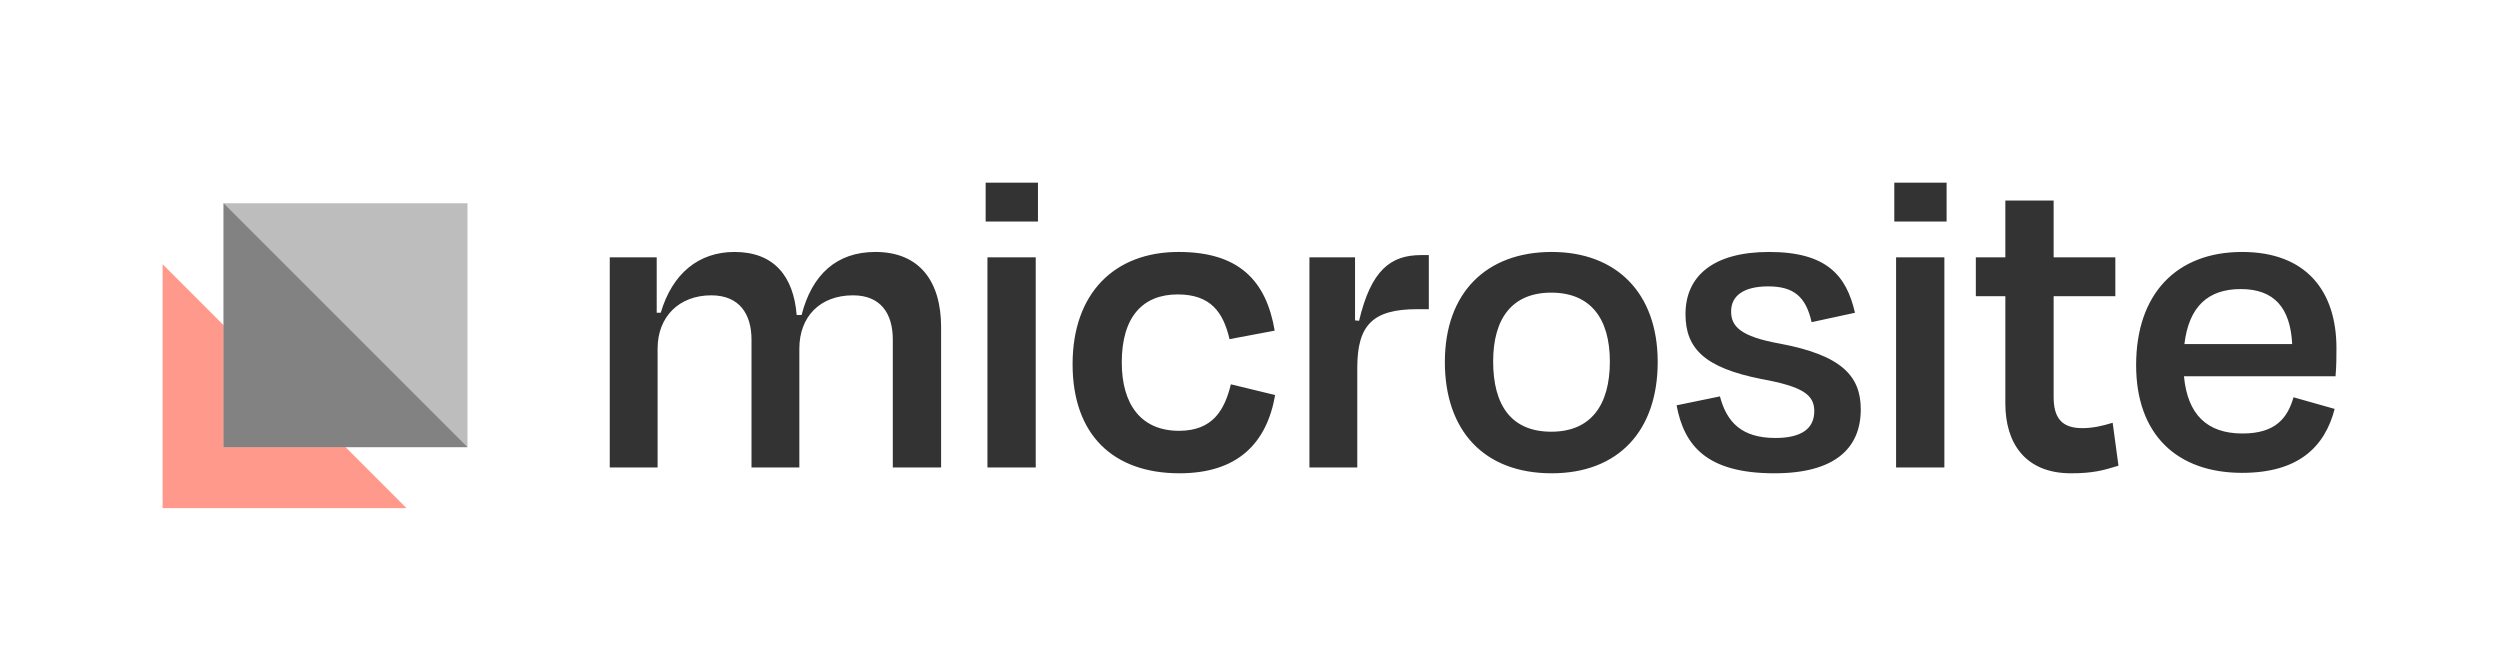 <svg xmlns="http://www.w3.org/2000/svg" fill="none" viewBox="0 0 123 33">
    <style>
      .text { fill: #333; }
      @media (prefers-color-scheme: dark) {
        .bg { fill: #0d1117; }
        .text { fill: #FFF; }
      }
    </style>
    <rect class="bg" x="0" y="0" width="123" height="33" />
    <path fill="#FF998B" d="M8 13v12h12L8 13z"/>
    <path fill="#BDBDBD" d="M11 10v12h12V10H11z"/>
    <path fill="#828282" d="M11 10v12h12L11 10z"/>
    <path class="text" d="M32.354 17.148c0-1.562 1.056-2.618 2.64-2.618 1.386 0 1.98.924 1.98 2.178V23h2.354v-5.852c0-1.562 1.012-2.618 2.64-2.618 1.386 0 1.958.924 1.958 2.178V23h2.376v-6.908c0-2.244-1.056-3.696-3.234-3.696-1.914 0-3.124 1.122-3.63 3.102h-.242c-.154-1.914-1.122-3.102-3.058-3.102-1.76 0-3.058 1.056-3.63 2.992h-.198V12.66H30V23h2.354v-5.852zM51.068 10.9V8.986h-2.574V10.9h2.574zm-.11 12.1V12.66h-2.376V23h2.376zM60.493 16.686l2.222-.418c-.418-2.464-1.76-3.872-4.73-3.872-3.168 0-5.214 2.046-5.214 5.522 0 3.476 2.002 5.368 5.258 5.368 2.838 0 4.29-1.452 4.708-3.85l-2.178-.528c-.308 1.254-.88 2.288-2.552 2.288-1.848 0-2.816-1.276-2.816-3.366 0-2.266 1.056-3.344 2.75-3.344 1.628 0 2.244.88 2.552 2.2zM66.778 23v-4.906c0-2.112.77-2.882 2.948-2.882h.572V12.55h-.374c-1.496 0-2.464.726-3.058 3.234l-.198-.022V12.66h-2.244V23h2.354zM76.344 23.286c3.279 0 5.215-2.09 5.215-5.478 0-3.41-2.046-5.412-5.215-5.412-3.212 0-5.257 2.002-5.257 5.412 0 3.388 1.935 5.478 5.257 5.478zm-.021-8.888c1.914 0 2.882 1.254 2.882 3.388s-.924 3.454-2.882 3.454c-1.98 0-2.86-1.32-2.86-3.454 0-2.134.946-3.388 2.86-3.388zM87.305 23.286c2.97 0 4.245-1.232 4.245-3.146 0-1.628-.924-2.662-3.981-3.234-1.959-.352-2.398-.858-2.398-1.584 0-.77.615-1.232 1.825-1.232 1.233 0 1.849.484 2.135 1.76l2.133-.462c-.417-1.826-1.385-2.992-4.224-2.992-2.75 0-4.114 1.188-4.114 3.058 0 1.716.968 2.64 3.718 3.19 2.046.374 2.618.77 2.618 1.584 0 .88-.66 1.32-1.913 1.32-1.672 0-2.398-.792-2.728-2.046l-2.134.44c.374 1.98 1.474 3.344 4.818 3.344zM95.773 10.9V8.986h-2.574V10.9h2.574zm-.11 12.1V12.66h-2.376V23h2.376zM98.663 19.854c0 1.936.968 3.432 3.234 3.432 1.034 0 1.562-.132 2.332-.374l-.286-2.112c-.506.154-.968.264-1.496.264-1.034 0-1.408-.528-1.408-1.54v-4.95h3.036V12.66h-3.036V9.866h-2.376v2.794h-1.452v1.914h1.452v5.28zM110.245 14.222c1.65 0 2.442.924 2.53 2.706h-5.302c.22-1.848 1.166-2.706 2.772-2.706zm.066 9.042c2.772 0 4.07-1.276 4.554-3.146l-2.024-.572c-.286.99-.858 1.782-2.508 1.782-1.76 0-2.706-.946-2.882-2.816h7.458c.044-.528.044-.99.044-1.386 0-2.838-1.518-4.73-4.642-4.73-3.234 0-5.214 2.068-5.214 5.566 0 3.454 2.046 5.302 5.214 5.302z"/>
</svg>
